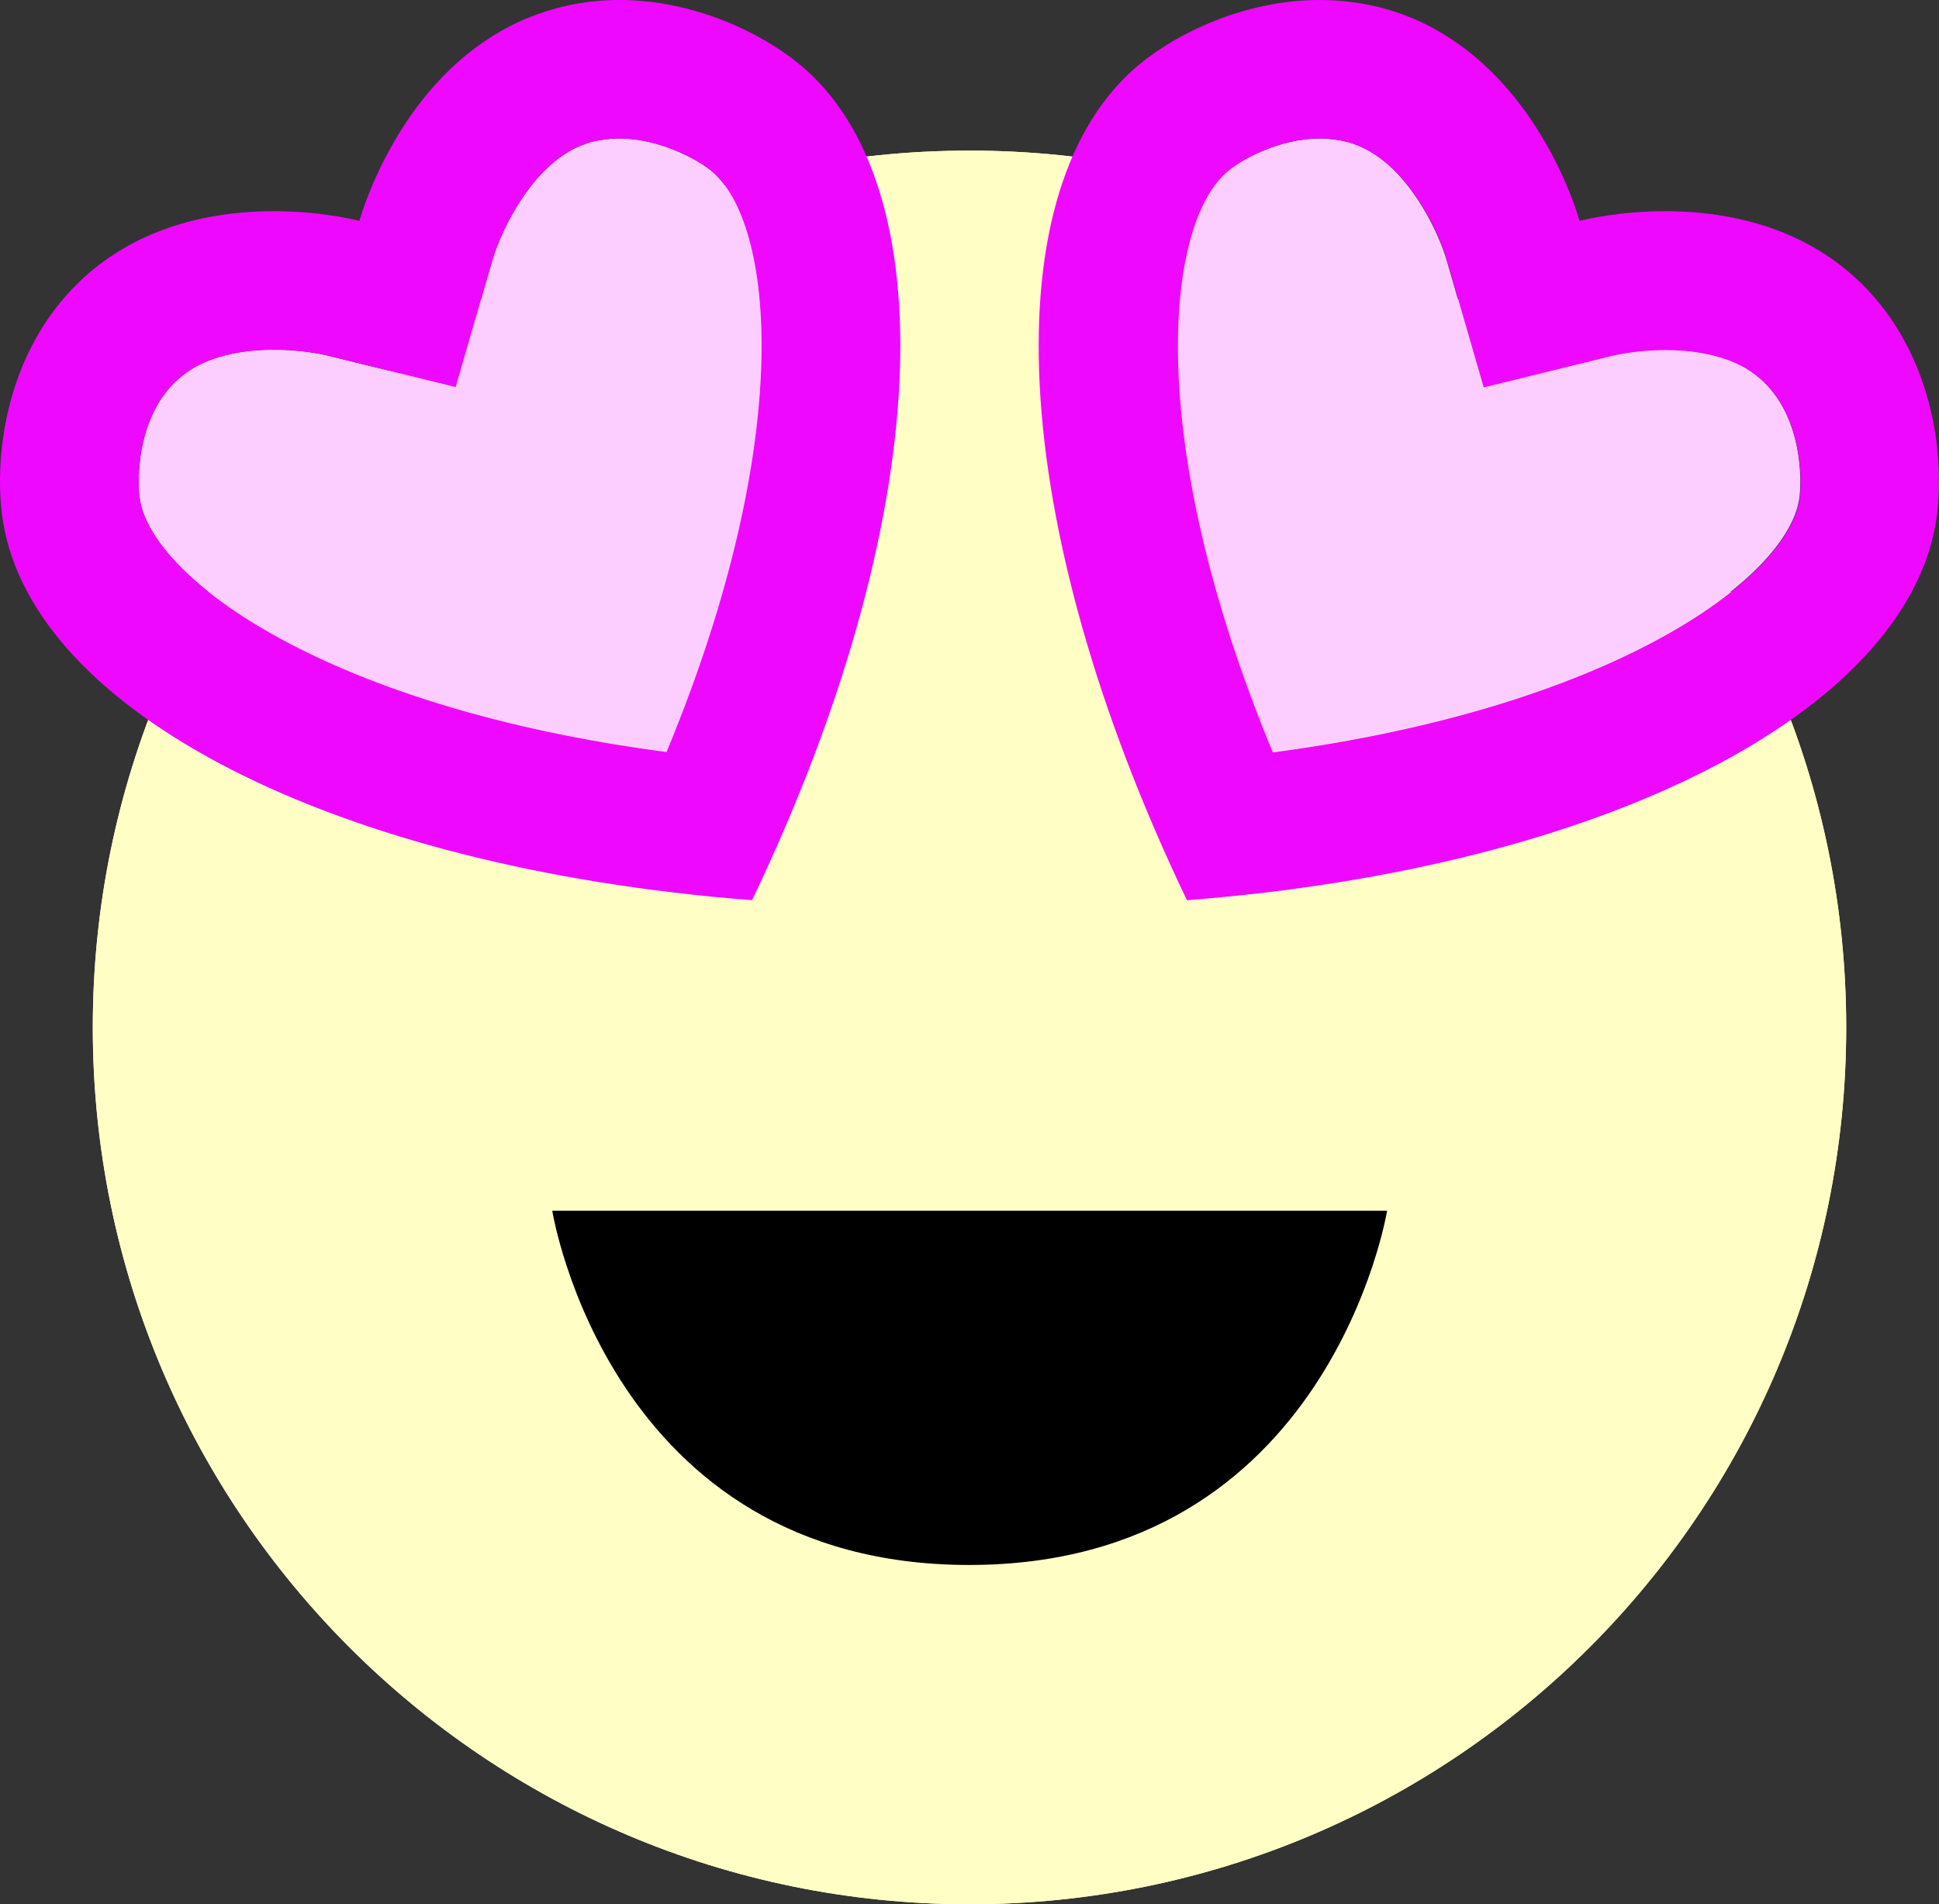 <svg xmlns="http://www.w3.org/2000/svg" viewBox="0 0 56 55">
<rect x="0" y="0" width="56" height="55" fill="#333333" stroke="none"/>
<style type="text/css">
	.body-fill{fill:#FFFFC5;}
	.body-outline{fill:#FFFF48;}
	.eye-fill{fill:#FCCEFF;}
	.eye-outline{fill:#EF08FF;}
</style>
	<path class="body-fill" d="M28,55L28,55C14.01,55,2.68,43.66,2.68,29.68v0C2.68,15.69,14.01,4.35,28,4.35h0
	c13.99,0,25.32,11.34,25.32,25.32v0C53.32,43.66,41.99,55,28,55z"/>
	<path d="M15.95,34.97h24.11c0,0-1.66,10.23-12.07,10.23S15.95,34.97,15.95,34.97z"/>
	<path class="body-fill" d="M28,8.35c11.76,0,21.32,9.57,21.32,21.32S39.76,51,28,51C16.24,51,6.68,41.43,6.68,29.68S16.24,8.35,28,8.35
	M28,4.35L28,4.35c-13.99,0-25.32,11.34-25.32,25.32S14.01,55,28,55h0c13.99,0,25.32-11.34,25.32-25.32S41.99,4.35,28,4.35L28,4.35z
	"/>
	<path class="eye-fill" d="M36.75,21.72c9.75-1.28,14.83-4.97,15.21-7.29c0.09-0.54,0.09-2.33-1.02-3.4c-0.17-0.16-0.34-0.29-0.54-0.41
	c-0.75-0.43-1.67-0.52-2.31-0.52c-0.86,0-1.5,0.16-1.51,0.16l-3.74,0.92l-1.07-3.7c-0.18-0.61-0.92-2.36-2.21-3.11
	c-0.2-0.12-0.41-0.2-0.63-0.27C38.68,4.04,38.4,4,38.11,4C37,4,35.92,4.56,35.46,4.93C33.65,6.42,32.99,12.65,36.75,21.72z"/>
	<path class="eye-outline" d="M53.72,8.15c-0.42-0.4-0.86-0.73-1.33-1c-1.44-0.83-3.03-1.05-4.3-1.05c-1.29,0-2.27,0.23-2.47,0.28
	C45.51,6,44.47,2.59,41.56,0.91c-0.46-0.27-0.97-0.49-1.53-0.65C39.39,0.08,38.74,0,38.11,0c-2.19,0-4.13,0.98-5.18,1.84
	c-4.29,3.51-3.9,13.21,1.35,24.16c12.13-0.94,20.73-5.46,21.63-10.92C56.19,13.37,55.91,10.27,53.72,8.15z M38.11,4
	c0.29,0,0.56,0.04,0.83,0.11c0.22,0.06,0.43,0.15,0.63,0.27c1.3,0.75,2.04,2.5,2.21,3.11l1.07,3.7l3.74-0.92
	c0.01,0,0.65-0.16,1.51-0.16c0.64,0,1.56,0.09,2.31,0.52c0.2,0.12,0.38,0.25,0.54,0.41c1.11,1.08,1.11,2.86,1.02,3.4
	c-0.38,2.32-5.46,6-15.21,7.29c-3.76-9.07-3.1-15.3-1.29-16.79C35.92,4.56,37,4,38.11,4z"/>
	<path class="eye-fill" d="M19.25,21.72C9.5,20.44,4.42,16.75,4.04,14.43c-0.09-0.54-0.09-2.33,1.02-3.4c0.17-0.16,0.34-0.29,0.54-0.41
	c0.75-0.43,1.67-0.52,2.31-0.52c0.86,0,1.5,0.16,1.51,0.16l3.74,0.92l1.07-3.7c0.18-0.61,0.92-2.36,2.21-3.11
	c0.2-0.12,0.41-0.2,0.63-0.27C17.32,4.04,17.6,4,17.89,4c1.11,0,2.19,0.56,2.65,0.93C22.35,6.42,23.01,12.65,19.25,21.72z"/>
	<path class="eye-outline" d="M0.09,15.08c0.9,5.46,9.5,9.98,21.63,10.92c5.25-10.96,5.64-20.66,1.35-24.16C22.02,0.98,20.08,0,17.89,0
	c-0.63,0-1.27,0.08-1.93,0.27c-0.56,0.16-1.07,0.38-1.53,0.65C11.53,2.59,10.49,6,10.38,6.38C10.18,6.33,9.21,6.1,7.91,6.1
	c-1.28,0-2.86,0.22-4.3,1.05c-0.46,0.27-0.91,0.59-1.33,1C0.09,10.27-0.19,13.37,0.09,15.08z M20.54,4.93
	c1.82,1.49,2.47,7.72-1.29,16.79C9.5,20.44,4.42,16.75,4.04,14.43c-0.09-0.54-0.09-2.33,1.02-3.4c0.17-0.16,0.34-0.29,0.54-0.41
	c0.75-0.43,1.67-0.52,2.31-0.52c0.86,0,1.5,0.16,1.51,0.16l3.74,0.92l1.07-3.7c0.18-0.61,0.92-2.36,2.21-3.11
	c0.2-0.12,0.41-0.2,0.63-0.27C17.32,4.04,17.6,4,17.89,4C19,4,20.08,4.56,20.54,4.93z"/>
</svg>
